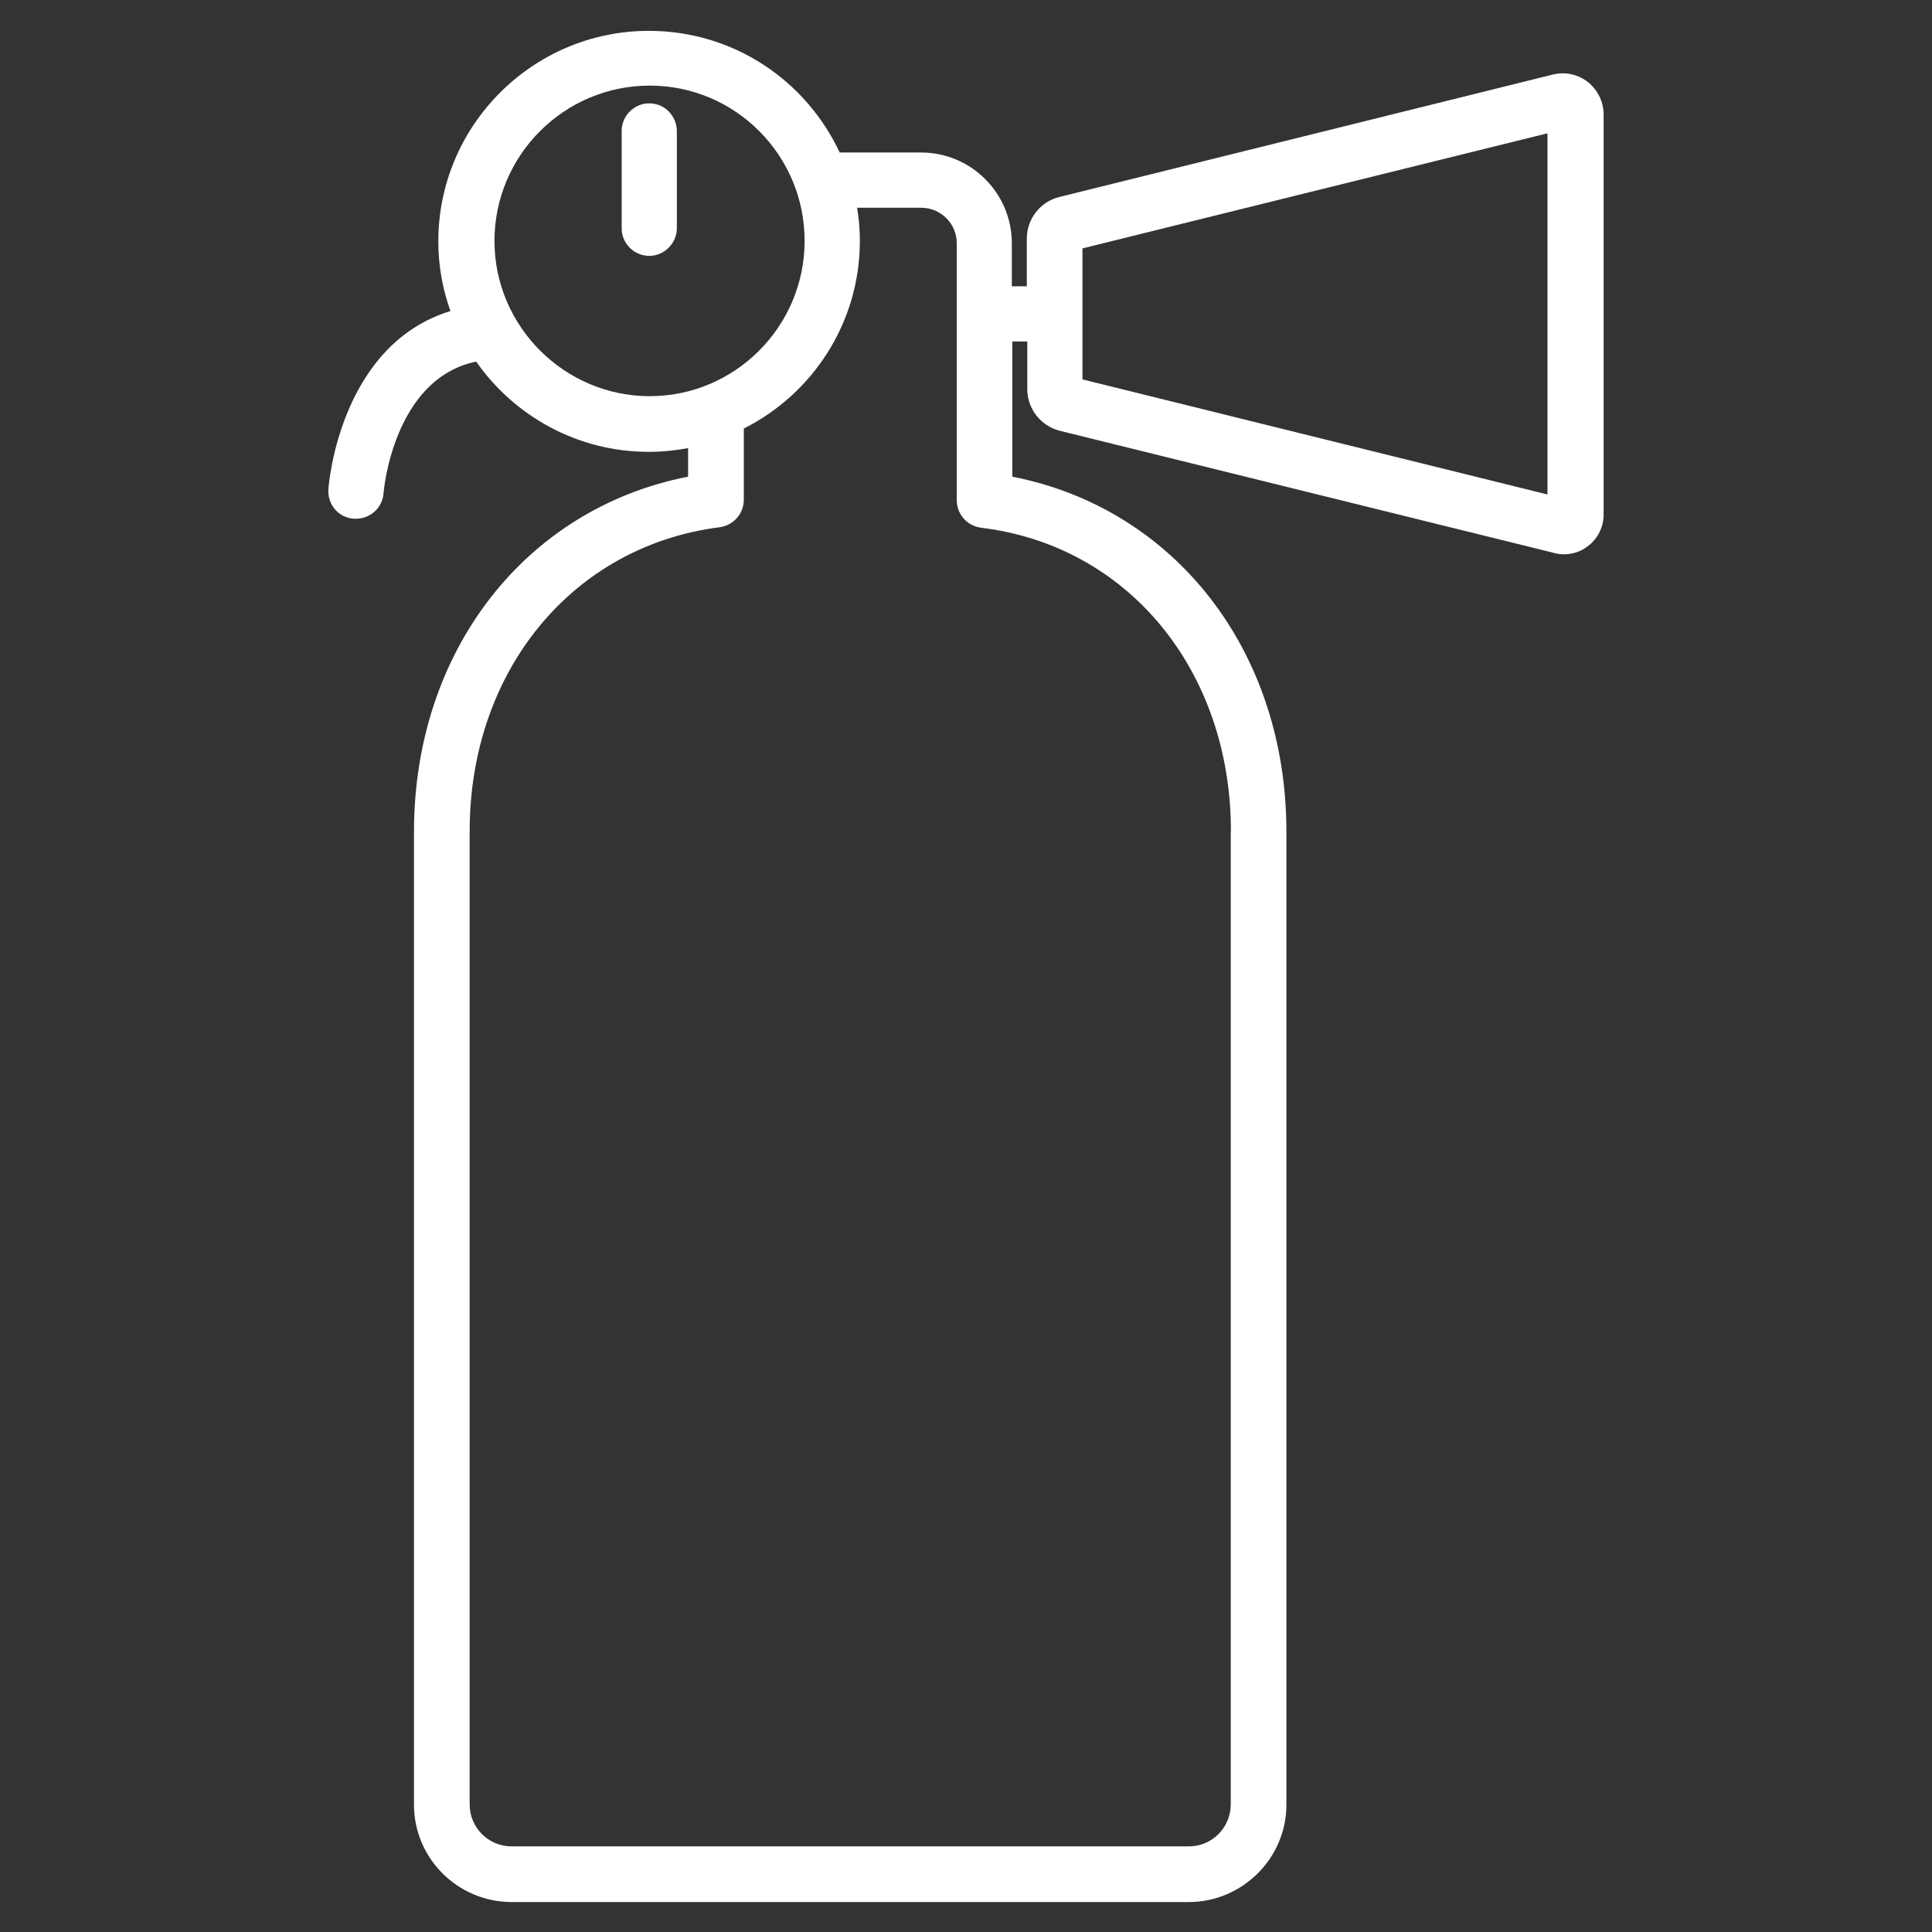 <!-- Generated by IcoMoon.io -->
<svg version="1.1" xmlns="http://www.w3.org/2000/svg" width="32" height="32" viewBox="0 0 32 32">
<rect x="0" y="0" width="32" height="32" fill="#333333" stroke="none"/>
<title>FEMA-safety-compliance</title>
<path fill="#fff" d="M26.297 1.356c-0.163-0.124-0.364-0.17-0.566-0.124l-8.182 2.030c-0.318 0.077-0.542 0.364-0.542 0.69v0.79h-0.248v-0.713c0-0.829-0.674-1.503-1.503-1.503h-1.348c-0.558-1.193-1.759-2.015-3.161-2.015-1.922 0-3.487 1.565-3.487 3.487 0 0.403 0.070 0.79 0.201 1.154-1.821 0.558-2.015 2.844-2.022 2.952-0.016 0.256 0.17 0.473 0.426 0.488 0.008 0 0.023 0 0.031 0 0.24 0 0.442-0.186 0.457-0.426 0-0.015 0.155-1.891 1.534-2.177 0.628 0.899 1.674 1.495 2.859 1.495 0.225 0 0.442-0.023 0.651-0.062v0.473c-2.696 0.527-4.54 2.89-4.54 5.881v16.116c0 0.891 0.728 1.612 1.619 1.612h11.212c0.891 0 1.619-0.728 1.619-1.612v-16.116c0-2.991-1.844-5.354-4.54-5.881v-2.239h0.248v0.79c0 0.325 0.225 0.612 0.542 0.69l8.182 2.022c0.054 0.015 0.108 0.023 0.163 0.023 0.147 0 0.287-0.046 0.403-0.139 0.163-0.124 0.256-0.318 0.256-0.519v-6.648c-0.008-0.201-0.101-0.387-0.263-0.519zM8.19 3.99c0-1.418 1.154-2.572 2.572-2.572s2.565 1.154 2.565 2.572-1.154 2.572-2.565 2.572-2.572-1.154-2.572-2.572zM20.385 13.769v16.116c0 0.387-0.31 0.697-0.697 0.697h-11.212c-0.387 0-0.697-0.31-0.697-0.697v-16.116c0-2.658 1.705-4.726 4.138-5.036 0.232-0.031 0.403-0.225 0.403-0.457v-1.178c1.139-0.573 1.922-1.751 1.922-3.107 0-0.186-0.015-0.372-0.046-0.55h1.062c0.325 0 0.589 0.263 0.589 0.589v4.254c0 0.232 0.17 0.426 0.403 0.457 2.433 0.294 4.138 2.363 4.138 5.029zM25.631 8.19l-7.702-1.906v-2.17l7.702-1.906v5.982z"></path>
<path fill="#fff" d="M10.754 1.712c-0.256 0-0.457 0.209-0.457 0.457v1.612c0 0.256 0.209 0.457 0.457 0.457s0.457-0.209 0.457-0.457v-1.604c0-0.256-0.201-0.465-0.457-0.465z"></path>
</svg>

